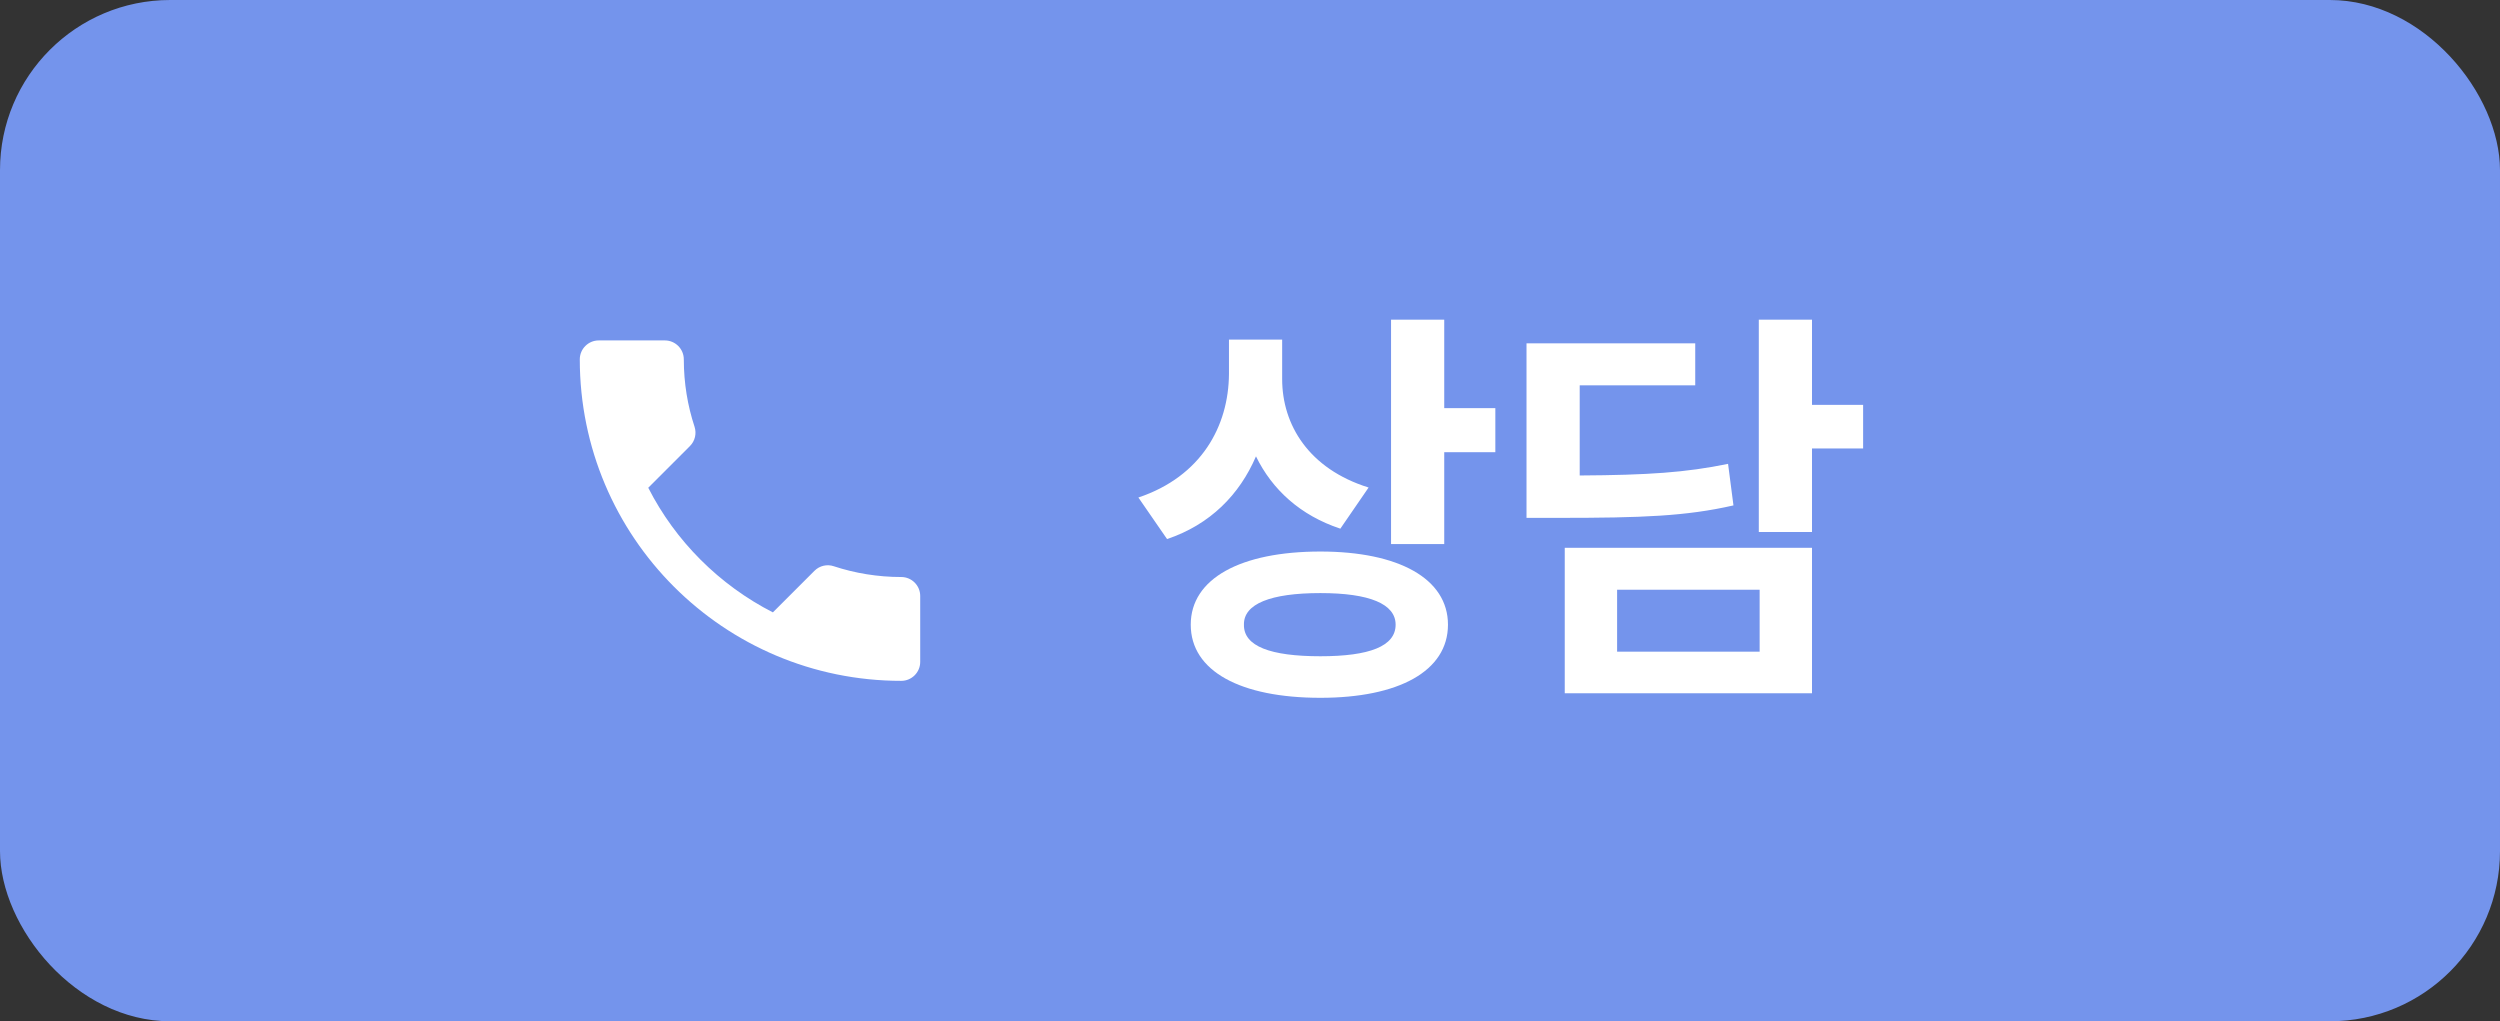 <svg width="235" height="96" viewBox="0 0 235 96" fill="none" xmlns="http://www.w3.org/2000/svg">
<rect x="0" y="0" width="235" height="96" fill="#333333" stroke="none"/>
<rect width="235" height="96" rx="16" fill="#7494EC"/>
<path d="M60.936 45.849C63.496 50.88 67.62 54.987 72.651 57.564L76.562 53.653C77.042 53.173 77.753 53.013 78.376 53.227C80.367 53.884 82.518 54.24 84.722 54.24C85.7 54.24 86.5 55.04 86.5 56.018V62.222C86.5 63.2 85.7 64 84.722 64C68.029 64 54.5 50.471 54.5 33.778C54.5 32.8 55.3 32 56.278 32H62.5C63.478 32 64.278 32.8 64.278 33.778C64.278 36 64.633 38.133 65.291 40.124C65.487 40.747 65.344 41.44 64.847 41.938L60.936 45.849Z" fill="white"/>
<path d="M120.523 35.633C120.523 39.93 123.023 44.07 128.648 45.828L125.992 49.695C122.223 48.445 119.586 46.023 118.062 42.898C116.52 46.492 113.766 49.305 109.703 50.672L107.008 46.766C112.945 44.773 115.484 40.047 115.523 35.164V31.922H120.523V35.633ZM135.758 30.047V38.367H140.562V42.508H135.758V51.141H130.758V30.047H135.758ZM124.117 51.844C131.461 51.844 136.109 54.383 136.109 58.719C136.109 63.094 131.461 65.594 124.117 65.594C116.617 65.594 111.93 63.094 111.93 58.719C111.93 54.383 116.617 51.844 124.117 51.844ZM124.117 55.75C119.43 55.75 116.891 56.766 116.93 58.719C116.891 60.75 119.43 61.688 124.117 61.688C128.727 61.688 131.188 60.75 131.188 58.719C131.188 56.766 128.727 55.75 124.117 55.75ZM170.328 30.047V38.055H175.133V42.156H170.328V50.008H165.328V30.047H170.328ZM159.352 32.273V36.219H148.492V44.695C154.918 44.656 158.453 44.422 162.438 43.602L162.945 47.508C158.492 48.523 154.391 48.68 146.5 48.68H143.492V32.273H159.352ZM170.328 51.492V65.164H147.086V51.492H170.328ZM152.008 55.438V61.258H165.406V55.438H152.008Z" fill="white"/>
</svg>
